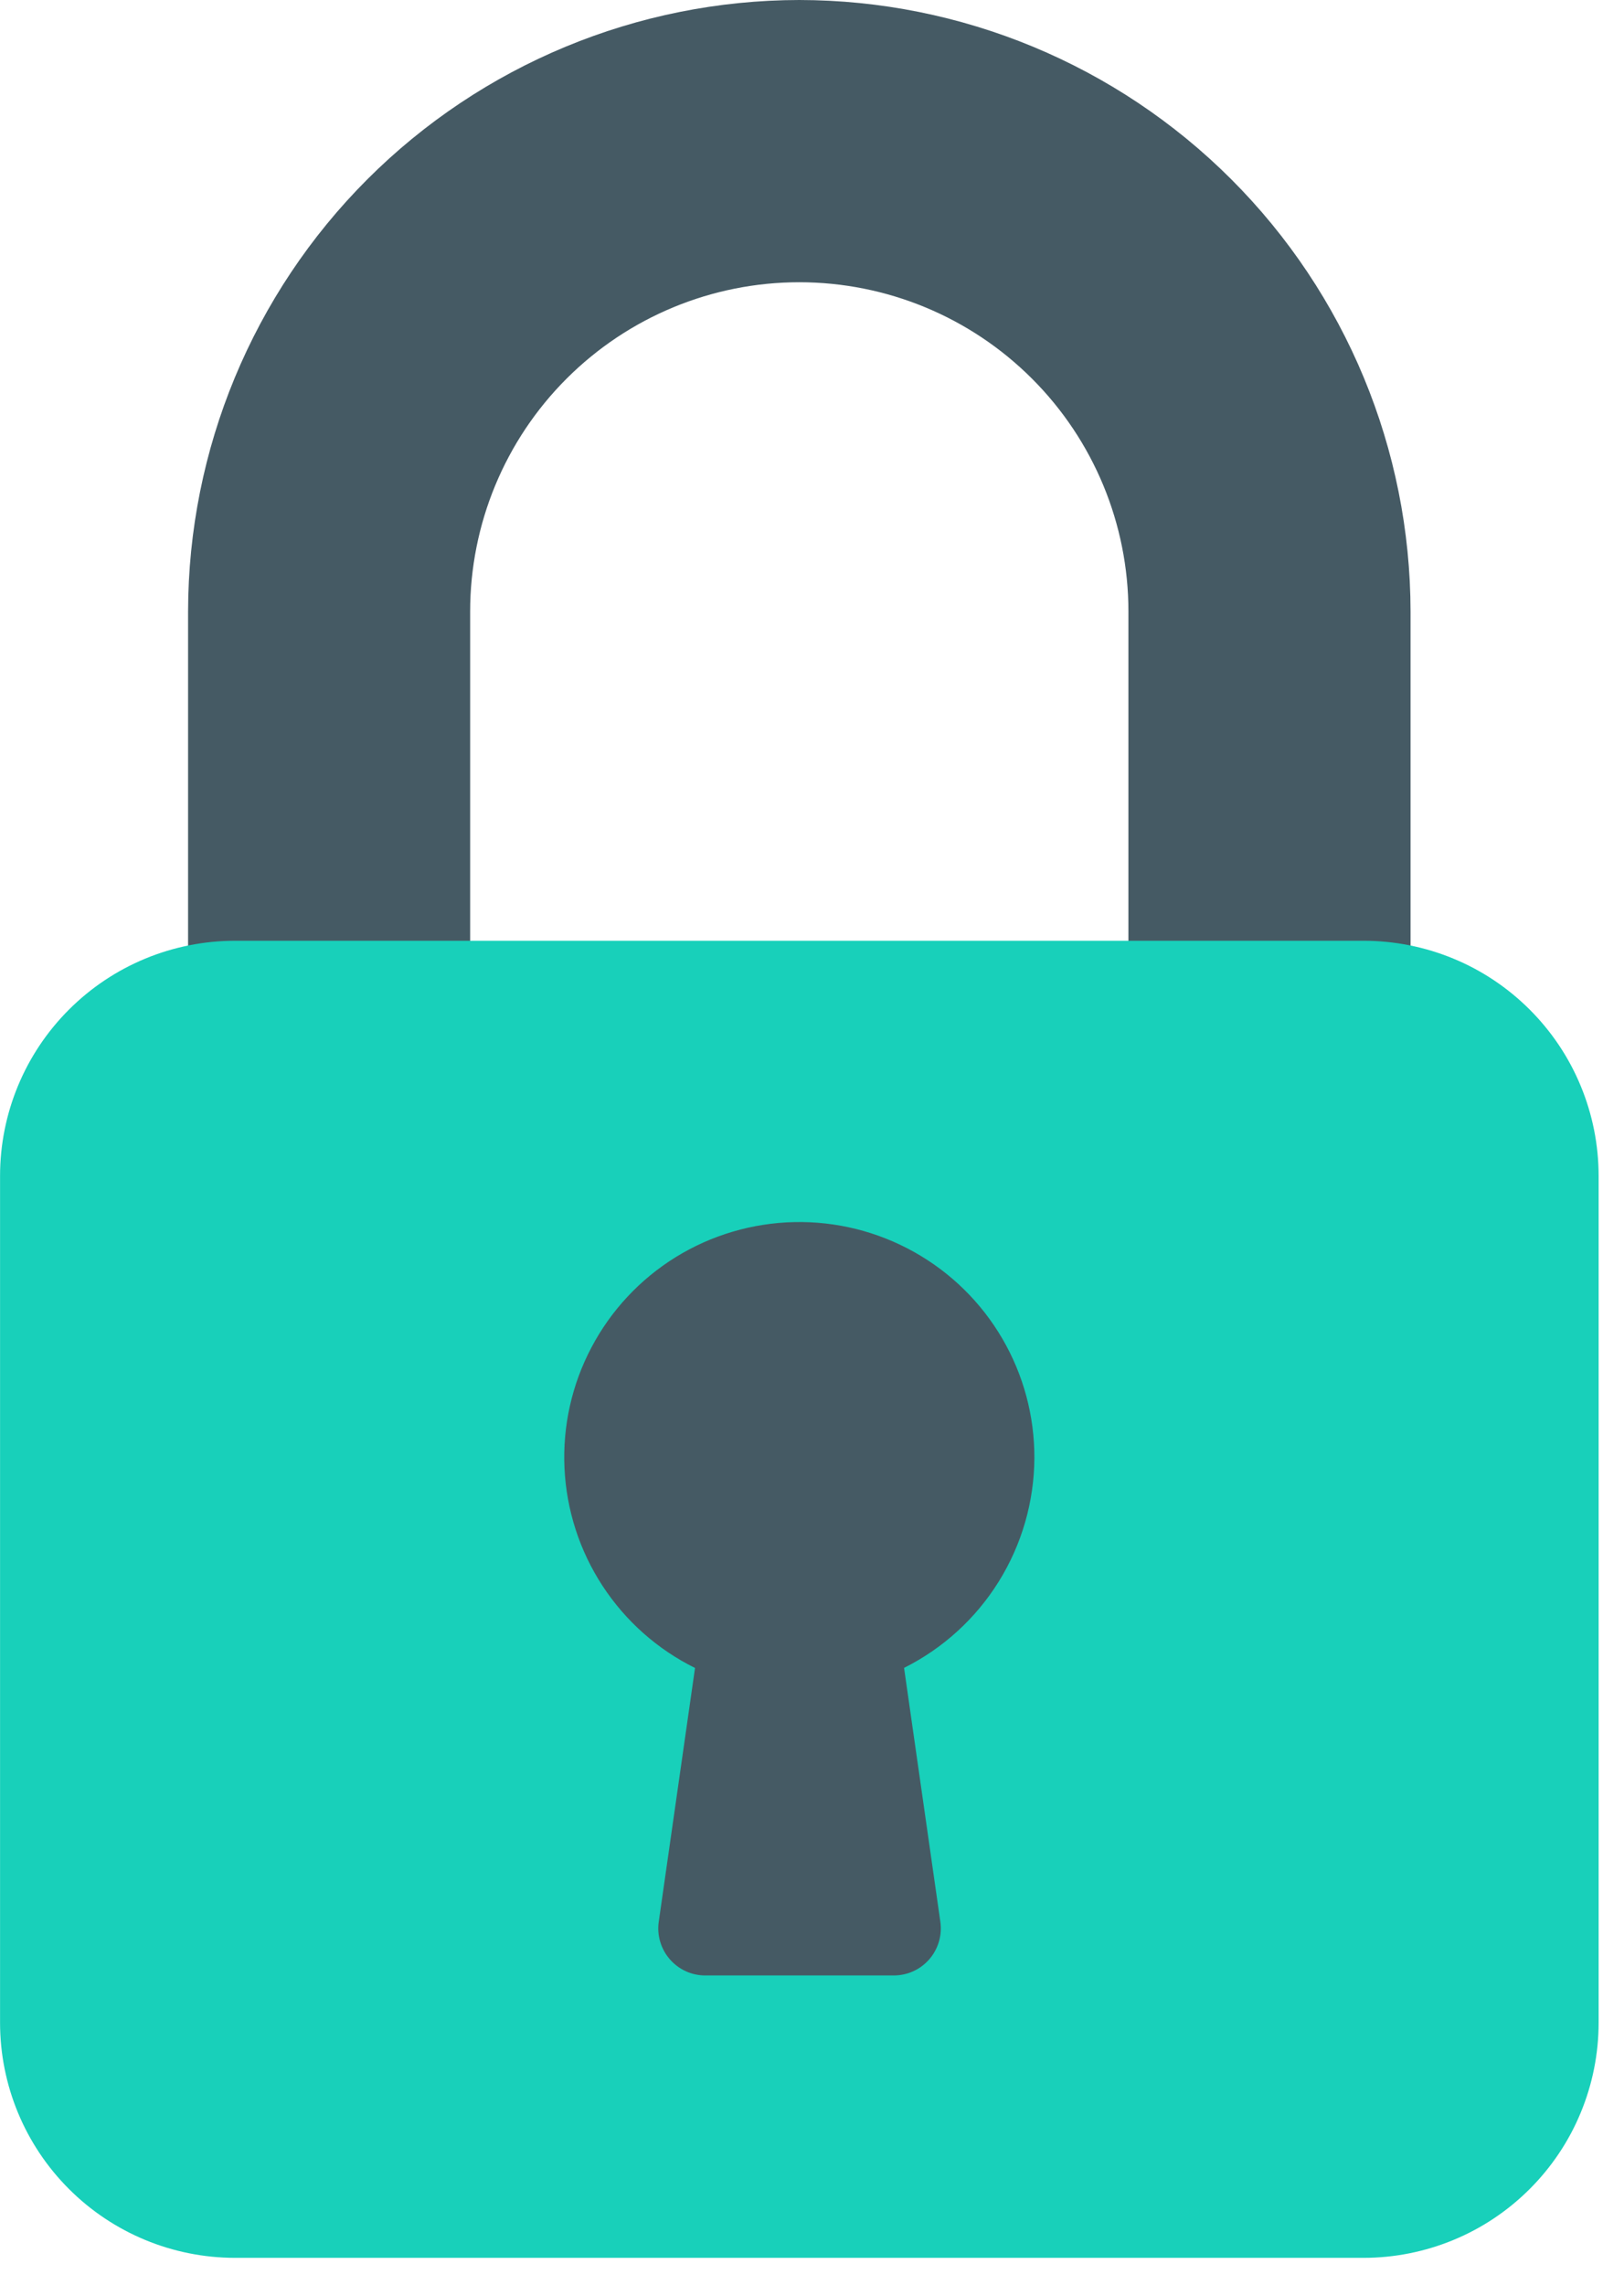 <svg width="32" height="45" viewBox="0 0 32 45" fill="none" xmlns="http://www.w3.org/2000/svg">
<path d="M15.75 0C12.557 0.004 9.496 1.274 7.238 3.532C4.98 5.79 3.71 8.851 3.706 12.044V19.456C3.706 19.702 3.803 19.937 3.977 20.111C4.151 20.285 4.386 20.383 4.632 20.383H8.338C8.584 20.383 8.819 20.285 8.993 20.111C9.166 19.937 9.264 19.702 9.264 19.456V12.044C9.264 10.324 9.947 8.674 11.164 7.458C12.38 6.242 14.029 5.559 15.749 5.559C17.47 5.559 19.119 6.242 20.335 7.458C21.552 8.674 22.235 10.324 22.235 12.044V19.456C22.235 19.702 22.333 19.938 22.506 20.111C22.68 20.285 22.916 20.383 23.162 20.383H26.868C27.114 20.383 27.349 20.285 27.523 20.111C27.696 19.937 27.794 19.702 27.794 19.456V12.044C27.79 8.851 26.52 5.79 24.262 3.532C22.004 1.274 18.943 0.004 15.75 0V0Z" fill="#455A64"/>
<path d="M4.633 18.529H26.868C27.476 18.529 28.079 18.649 28.641 18.882C29.203 19.114 29.713 19.456 30.143 19.886C30.573 20.316 30.915 20.826 31.147 21.388C31.38 21.95 31.5 22.553 31.5 23.161V39.838C31.5 40.446 31.38 41.049 31.147 41.611C30.915 42.173 30.573 42.683 30.143 43.113C29.713 43.543 29.203 43.885 28.641 44.117C28.079 44.35 27.476 44.47 26.868 44.47H4.633C3.405 44.47 2.226 43.982 1.358 43.113C0.489 42.245 0.001 41.066 0.001 39.838V23.161C0.001 21.933 0.489 20.754 1.358 19.886C2.226 19.017 3.405 18.529 4.633 18.529Z" fill="#18D0BA"/>
<path d="M20.382 28.72C20.385 27.894 20.168 27.081 19.751 26.367C19.335 25.653 18.735 25.064 18.014 24.66C17.293 24.256 16.477 24.052 15.651 24.07C14.825 24.088 14.018 24.326 13.315 24.76C12.612 25.195 12.038 25.809 11.653 26.541C11.267 27.272 11.084 28.093 11.123 28.918C11.162 29.744 11.421 30.544 11.873 31.235C12.325 31.927 12.954 32.485 13.695 32.852L12.98 37.852C12.961 37.983 12.971 38.117 13.009 38.244C13.046 38.371 13.111 38.489 13.198 38.589C13.285 38.689 13.392 38.77 13.513 38.825C13.633 38.88 13.764 38.908 13.897 38.908H17.603C17.736 38.909 17.869 38.882 17.991 38.827C18.113 38.773 18.221 38.692 18.309 38.592C18.397 38.491 18.462 38.373 18.5 38.245C18.538 38.117 18.548 37.982 18.529 37.85L17.814 32.85C18.582 32.466 19.228 31.877 19.681 31.148C20.134 30.419 20.377 29.578 20.382 28.72Z" fill="#455A64"/>
</svg>
